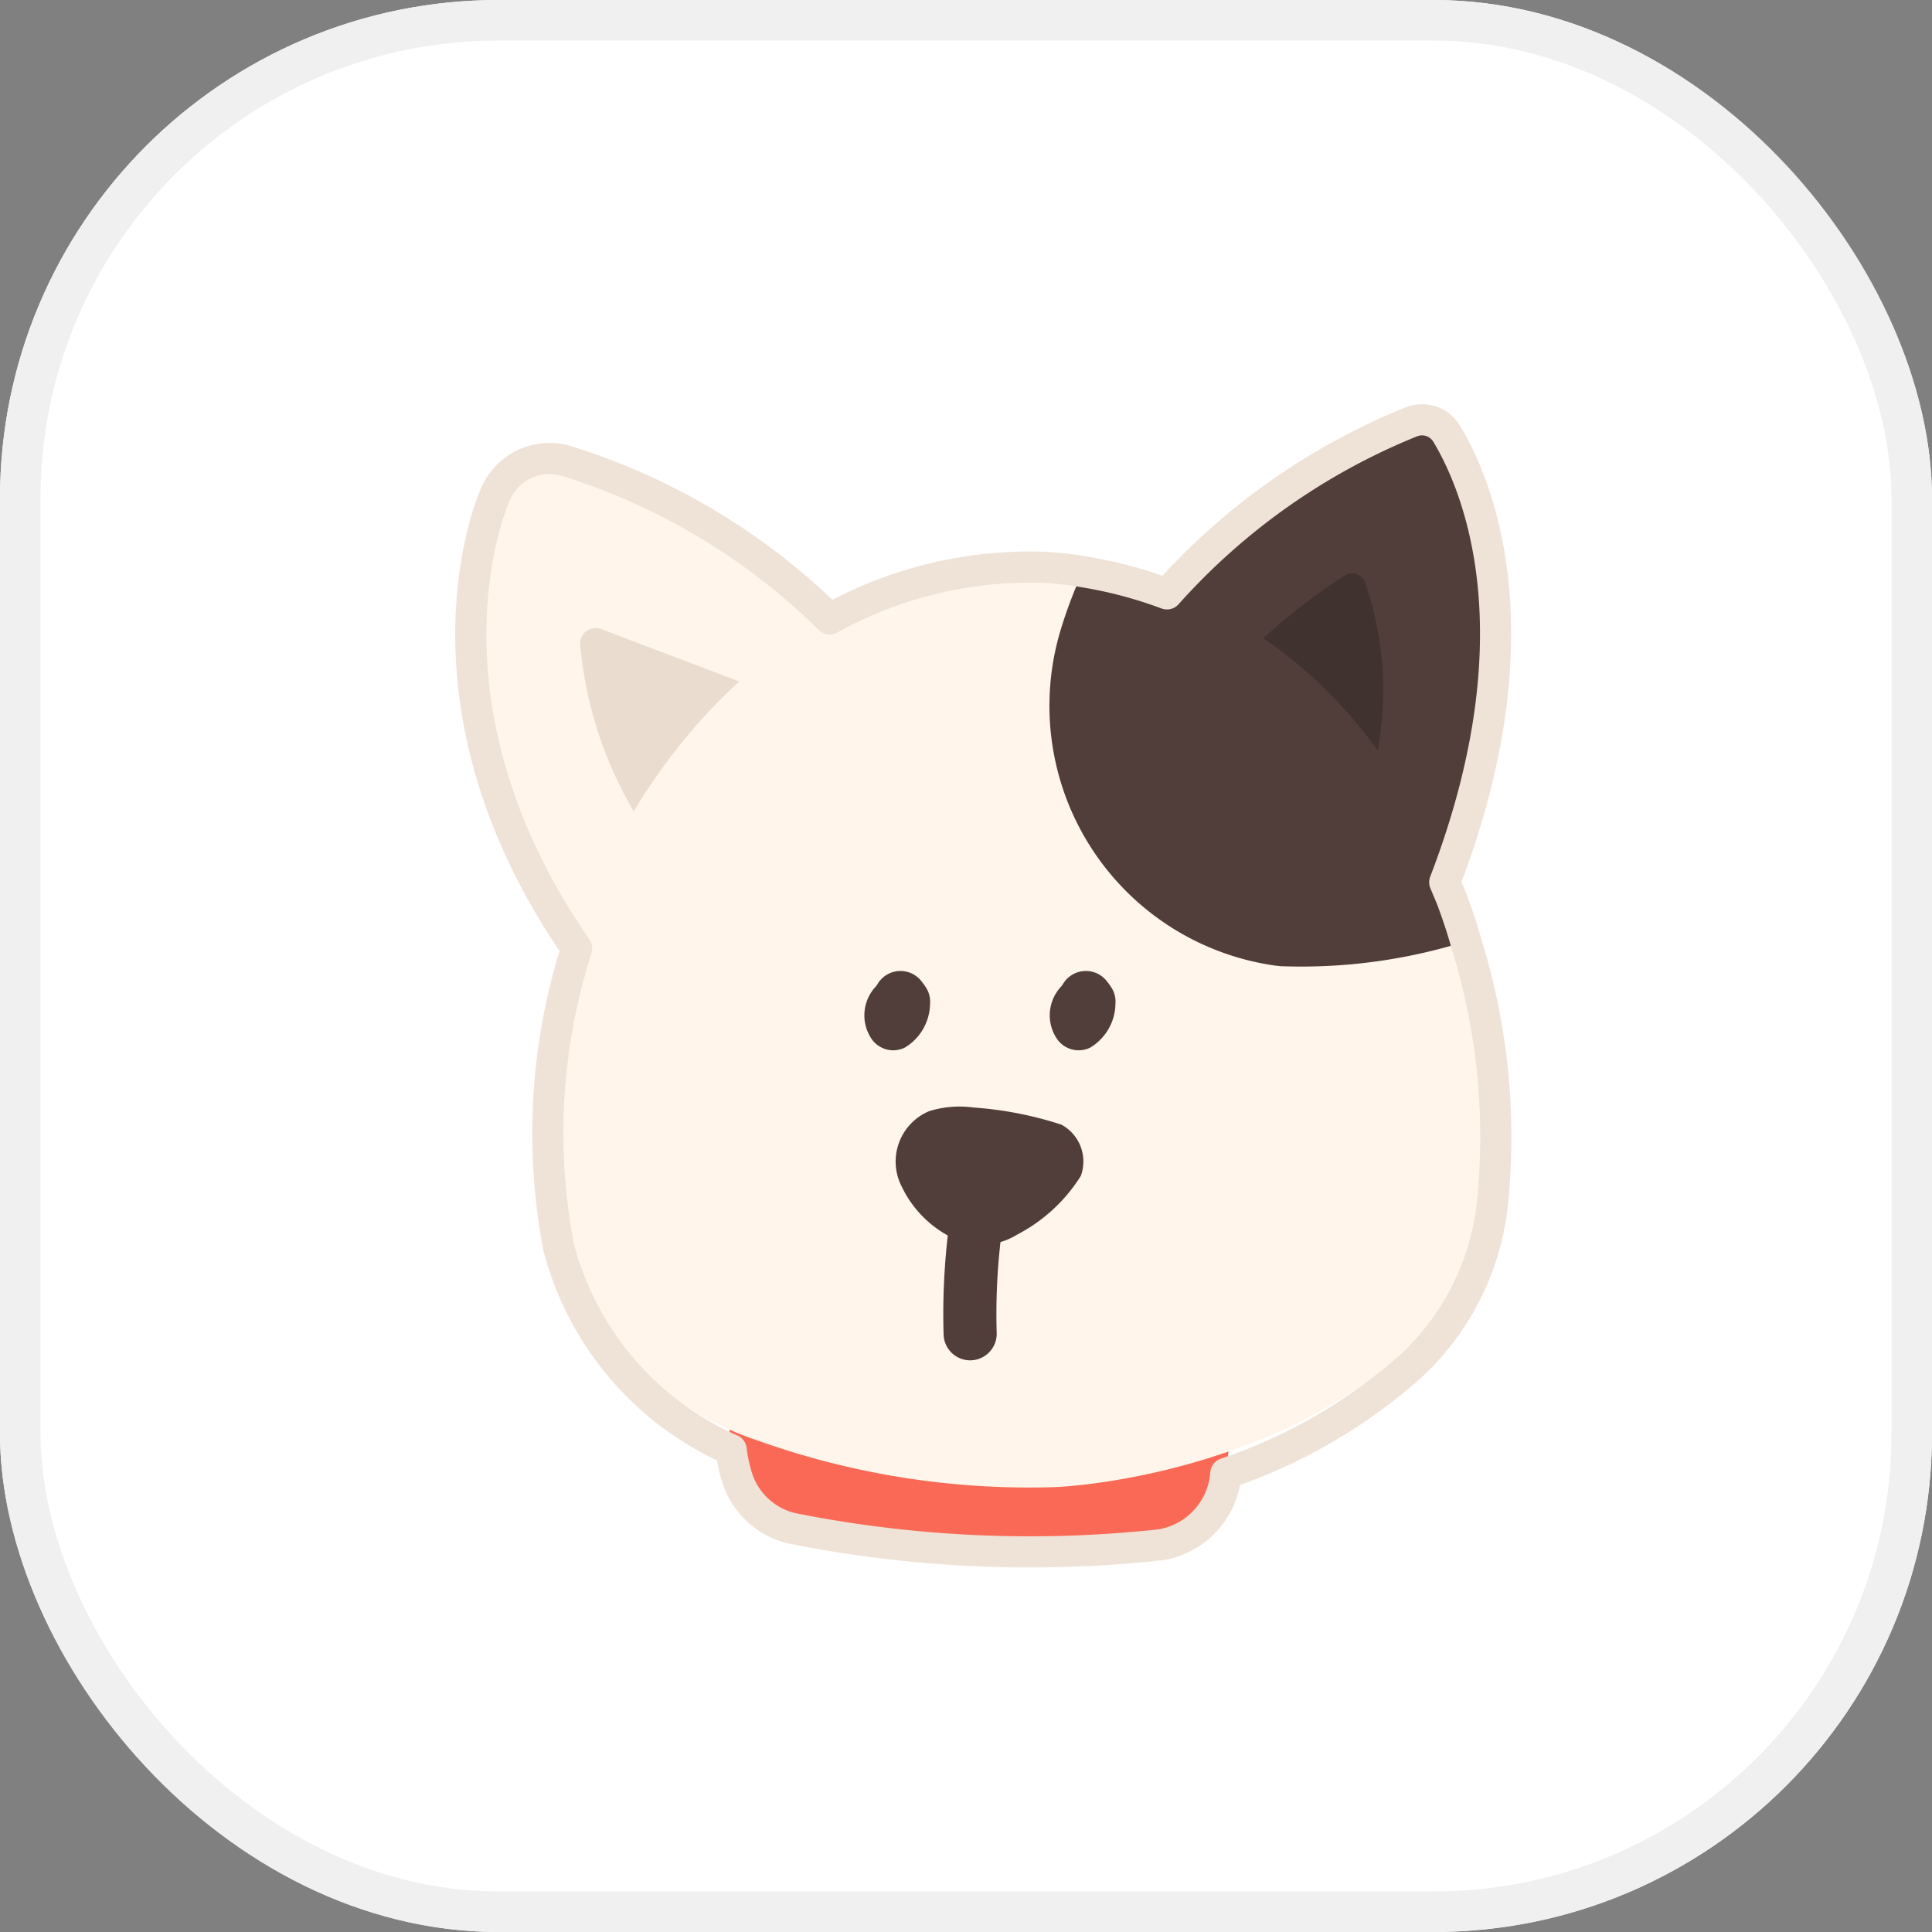 <svg xmlns="http://www.w3.org/2000/svg" width="62" height="62">
    <rect width="100%" height="100%" fill="#808080" stroke="none"/>
    <defs>
        <style>
            .cls-3{fill:#fff5ea}.cls-5{fill:#513d39}
        </style>
    </defs>
    <g id="그룹_784" data-name="그룹 784" transform="translate(-303 -264)">
        <g id="사각형_880" data-name="사각형 880" transform="translate(303 264)" style="fill:#fff;stroke:#f0f0f0;stroke-width:1.3px">
            <rect width="62" height="62" rx="16" style="stroke:none"/>
            <rect x=".65" y=".65" width="60.7" height="60.7" rx="15.35" style="fill:none"/>
        </g>
        <g id="그룹_651" data-name="그룹 651" transform="translate(-235.987 155.066)">
            <path id="패스_264" data-name="패스 264" d="M562.979 156.745a4.772 4.772 0 0 0 .253 1.864 2.432 2.432 0 0 0 1.893 1.592 38.952 38.952 0 0 0 11.654.5 2.5 2.5 0 0 0 2.1-2.152c.056-.431.115-.917.169-1.433z" transform="translate(-.572 -2.187)" style="fill:#fa6955"/>
            <path id="패스_265" data-name="패스 265" class="cls-3" d="M557.49 139.454A14.914 14.914 0 0 1 554.834 125a1.888 1.888 0 0 1 2.32-1.187 20.872 20.872 0 0 1 9.03 5.621z" transform="translate(0 -.085)"/>
            <path id="패스_266" data-name="패스 266" d="M559.565 135.416a12.766 12.766 0 0 1-1.716-5.381.5.5 0 0 1 .681-.456l5.272 2a.5.5 0 0 1 .148.845l-3.627 3.114a.5.5 0 0 1-.758-.122z" transform="translate(-.246 -.455)" style="fill:#eadcce"/>
            <path id="패스_267" data-name="패스 267" class="cls-5" d="M577.51 128.5a20.712 20.712 0 0 1 8.259-6.024.926.926 0 0 1 1.129.368c1.023 1.692 3.211 6.784-.451 15.415l-8.937-6.359z" transform="translate(-1.499)"/>
            <path id="패스_268" data-name="패스 268" d="M580.627 130.325a19.064 19.064 0 0 1 3.2-2.585.447.447 0 0 1 .657.226 10.63 10.63 0 0 1 .332 5.738.447.447 0 0 1-.726.233l-3.441-2.962a.442.442 0 0 1-.022-.65z" transform="translate(-1.689 -.335)" style="fill:#3f322f"/>
            <path id="패스_269" data-name="패스 269" class="cls-3" d="M587.071 147.18a8.07 8.07 0 0 1-2.632 5.312c-4.785 4.269-11.421 4.486-11.421 4.486a25.926 25.926 0 0 1-9.586-1.51 9.815 9.815 0 0 1-6.348-6.7c-1.276-5.25 1.1-10.858 1.1-10.858s3.717-10.219 13.766-10.452a9.877 9.877 0 0 1 1.946.14c3.031.467 8.853 2.414 11.867 10.311.175.467.335.935.463 1.387a19.938 19.938 0 0 1 .845 7.884z" transform="translate(-.173 -.321)"/>
            <path id="패스_270" data-name="패스 270" class="cls-5" d="M568.864 148.52a1.754 1.754 0 0 1 .877-2.428 3.308 3.308 0 0 1 1.427-.116 11.64 11.64 0 0 1 2.817.55 1.343 1.343 0 0 1 .622 1.646 5.294 5.294 0 0 1-2.044 1.883 2.153 2.153 0 0 1-2.21.035 3.528 3.528 0 0 1-1.489-1.57z" transform="translate(-.936 -1.5)"/>
            <path id="패스_271" data-name="패스 271" d="M571.349 150.427a21.391 21.391 0 0 0-.133 3.094" transform="translate(-1.096 -1.785)" style="stroke-linecap:round;stroke-linejoin:round;stroke:#513d39;stroke-width:1.704px;fill:none"/>
            <g id="그룹_650" data-name="그룹 650" transform="translate(566.726 140.093)">
                <path id="패스_272" data-name="패스 272" class="cls-5" d="M569.391 141.585a2.056 2.056 0 0 1 .193.266.822.822 0 0 1 .116.494 1.666 1.666 0 0 1-.81 1.411.844.844 0 0 1-1.076-.294 1.351 1.351 0 0 1 .153-1.675.892.892 0 0 0 .049-.071.854.854 0 0 1 1.375-.131z" transform="translate(-567.593 -141.296)"/>
                <path id="패스_273" data-name="패스 273" class="cls-5" d="M575.746 141.585a2.146 2.146 0 0 1 .193.266.829.829 0 0 1 .116.494 1.668 1.668 0 0 1-.81 1.411.844.844 0 0 1-1.076-.294 1.351 1.351 0 0 1 .152-1.675.609.609 0 0 0 .049-.071.855.855 0 0 1 1.376-.131z" transform="translate(-567.998 -141.296)"/>
            </g>
            <path id="패스_274" data-name="패스 274" class="cls-5" d="M587.4 139.432a17.637 17.637 0 0 1-6.013.83c-.064 0-.128-.016-.176-.016a8.419 8.419 0 0 1-6.922-10.751 15.2 15.2 0 0 1 .782-2.042c3.03.478 8.852 2.473 11.867 10.56.179.478.339.956.462 1.419z" transform="translate(-1.272 -.321)"/>
            <path id="패스_275" data-name="패스 275" d="M557.5 139.369a19.471 19.471 0 0 0-.579 9.589 9.82 9.82 0 0 0 5.536 6.5 5.03 5.03 0 0 0 .213.961 2.432 2.432 0 0 0 1.893 1.592 38.952 38.952 0 0 0 11.654.5 2.5 2.5 0 0 0 2.1-2.152c.006-.043.011-.1.016-.141a17.215 17.215 0 0 0 5.945-3.451 8.334 8.334 0 0 0 2.632-5.439 20.877 20.877 0 0 0-.845-8.071 17.715 17.715 0 0 0-.463-1.419c-.078-.207-.164-.393-.244-.592 3.077-8.014 1.036-12.781.054-14.406a.926.926 0 0 0-1.129-.368 21.125 21.125 0 0 0-7.84 5.52 14.066 14.066 0 0 0-2.709-.714 9.686 9.686 0 0 0-1.946-.143 13.226 13.226 0 0 0-6.167 1.661 20.824 20.824 0 0 0-8.455-5.069 1.887 1.887 0 0 0-2.32 1.187s-2.864 6.476 2.654 14.455z" transform="translate(-.007)" style="stroke:#efe3d8;stroke-miterlimit:10;stroke-linecap:round;stroke-linejoin:round;fill:none"/>
        </g>
    </g>
</svg>
